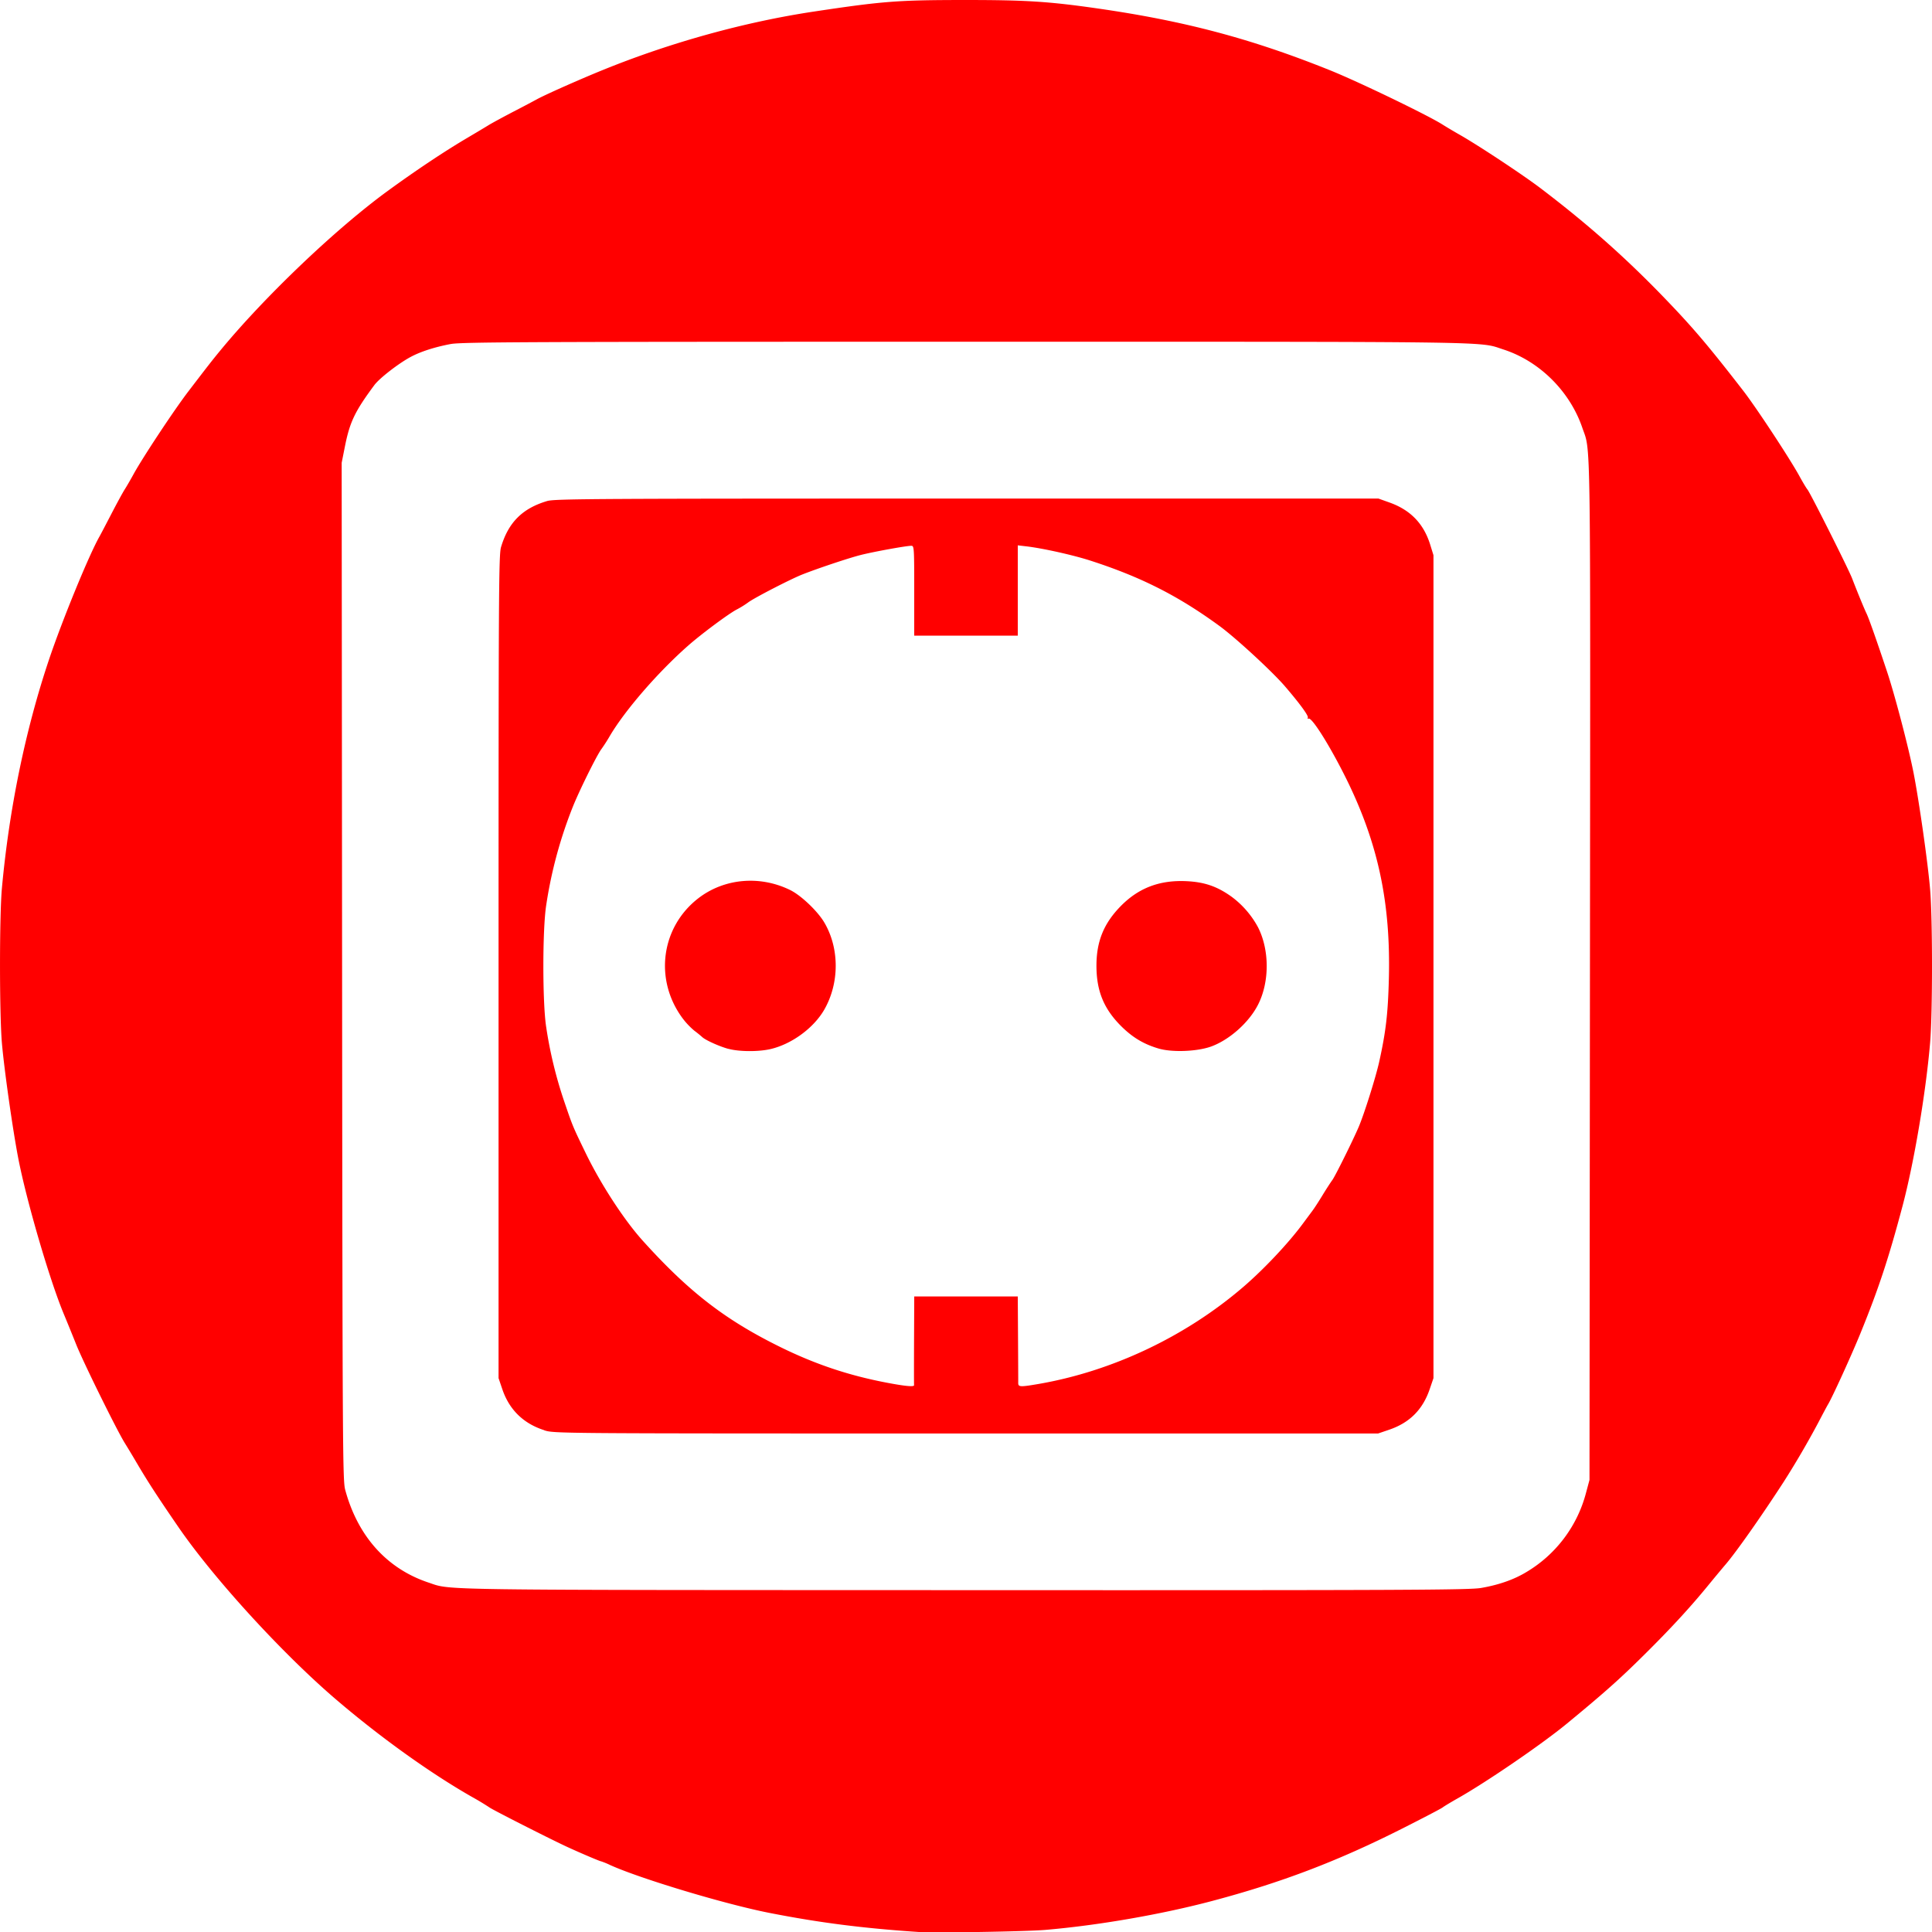 <svg xmlns="http://www.w3.org/2000/svg" height="100.019" width="100">
    <path d="M47.557 100c-2.89-.193-5.14-.48-7.724-.987-2.284-.447-6.694-1.772-8.257-2.481a3.969 3.969 0 00-.46-.189c-.057 0-1.021-.409-1.725-.732-.837-.383-3.925-1.95-4.06-2.06a14.332 14.332 0 00-.905-.545c-2.16-1.231-4.77-3.103-7.06-5.065-2.767-2.37-6.316-6.255-8.136-8.906-1.114-1.623-1.59-2.358-2.191-3.38a50.634 50.634 0 00-.576-.957c-.404-.643-2.15-4.183-2.52-5.111-.208-.52-.497-1.23-.642-1.577-.724-1.734-1.924-5.834-2.352-8.039-.288-1.483-.733-4.619-.851-5.99-.13-1.515-.13-6.57 0-7.999.375-4.108 1.215-8.191 2.432-11.822.687-2.049 2.09-5.47 2.627-6.403.043-.076.313-.59.6-1.143.286-.553.6-1.129.697-1.28.098-.152.304-.507.458-.789.471-.86 2.107-3.332 2.833-4.28.983-1.286 1.234-1.609 1.633-2.093 2.298-2.798 5.998-6.327 8.686-8.286 1.464-1.068 2.95-2.058 4.125-2.75.433-.256.93-.552 1.103-.66.174-.106.768-.429 1.32-.716a77.255 77.255 0 001.143-.602c.382-.219 2.19-1.024 3.46-1.54 3.509-1.425 7.349-2.486 10.943-3.024C45.712.06 46.478.003 49.921 0c3.154 0 4.339.072 6.857.433 4.536.65 7.983 1.565 12.058 3.202 1.446.58 5.019 2.303 5.81 2.8.227.143.631.383.899.535.956.542 3.284 2.081 4.194 2.773 2.443 1.856 4.41 3.6 6.437 5.706 1.466 1.523 2.241 2.436 4.043 4.762.68.876 2.433 3.541 2.93 4.453.166.303.348.606.404.672.143.168 2.119 4.103 2.31 4.598.271.705.63 1.578.749 1.823.118.243.503 1.333 1.057 2.995.409 1.226 1.129 3.976 1.382 5.28.288 1.486.734 4.621.85 5.99.132 1.532.132 6.407 0 7.96-.218 2.566-.83 6.19-1.424 8.433-.72 2.71-1.235 4.274-2.174 6.58-.46 1.132-1.475 3.357-1.69 3.705-.04.065-.258.473-.484.906a45.602 45.602 0 01-1.792 3.074c-1.137 1.758-2.466 3.648-3.02 4.295-.168.195-.596.71-.95 1.143-.862 1.05-1.785 2.057-2.993 3.265-1.452 1.452-2.22 2.14-4.27 3.829-1.285 1.059-4.15 3.02-5.648 3.867-.368.208-.723.422-.788.476-.065.053-1.022.553-2.128 1.111-3.32 1.674-6.234 2.783-9.812 3.731-2.622.695-5.9 1.263-8.63 1.495-.989.084-5.73.163-6.541.109zm29.102-17.807c.921-.16 1.689-.429 2.329-.813a6.758 6.758 0 003.104-4.11l.18-.67.023-26.283c.026-28.639.05-26.873-.394-28.175-.645-1.89-2.218-3.451-4.087-4.054-1.303-.421.24-.4-27.853-.4-22.887 0-26.084.015-26.639.12-.828.157-1.557.392-2.072.67-.627.337-1.61 1.1-1.873 1.454-1.012 1.365-1.273 1.91-1.528 3.196l-.164.826.022 26.324c.021 24.836.03 26.352.161 26.835.651 2.406 2.158 4.083 4.311 4.8 1.21.403-.156.384 27.742.393 23.068.01 26.127-.01 26.738-.113zm-48.49-8.167c-1.072-.34-1.808-1.057-2.168-2.117l-.196-.577v-21.29c0-19.35.011-21.33.127-21.719.38-1.282 1.108-2.01 2.39-2.39.388-.115 2.369-.127 21.727-.127h21.3l.576.206c1.084.387 1.768 1.097 2.104 2.187l.167.54v42.593l-.195.57c-.36 1.06-1.041 1.741-2.1 2.101l-.57.194H50.006c-21.296 0-21.325 0-21.837-.166zm19.142-2.331c-.005-.033-.005-1.079 0-2.325l.01-2.266h5.359l.013 2.148c.007 1.18.012 2.227.01 2.325-.001.216.093.221 1.05.057 3.817-.658 7.605-2.452 10.591-5.015 1.067-.917 2.316-2.24 3.067-3.25l.533-.718c.097-.13.326-.484.51-.788.185-.303.414-.658.51-.788.15-.205 1.078-2.077 1.367-2.758.286-.676.877-2.554 1.054-3.35.348-1.566.456-2.497.502-4.308.1-3.916-.553-6.995-2.186-10.312-.839-1.702-1.808-3.25-1.972-3.15-.04.026-.056 0-.036-.057.037-.102-.415-.72-1.182-1.614-.653-.762-2.549-2.51-3.389-3.124-2.145-1.568-4.075-2.544-6.71-3.393-.888-.285-2.444-.631-3.28-.729l-.452-.053V32.9h-5.36v-2.325c0-2.232-.005-2.325-.15-2.325-.266 0-1.967.31-2.627.478-.62.158-2.206.688-3.015 1.007-.603.238-2.488 1.21-2.798 1.443a4.88 4.88 0 01-.591.367c-.407.207-1.824 1.26-2.514 1.867-1.576 1.387-3.294 3.371-4.076 4.708a8.622 8.622 0 01-.42.652c-.245.326-1.18 2.22-1.498 3.034a22.91 22.91 0 00-1.362 5.065c-.192 1.256-.193 5.003-.002 6.264a22.05 22.05 0 00.926 3.842c.454 1.332.441 1.3 1.114 2.69.791 1.632 1.995 3.481 2.97 4.561 2.368 2.625 4.243 4.077 7.069 5.473 1.82.9 3.545 1.481 5.517 1.86.991.19 1.464.234 1.448.134zM37.705 54.29c-.46-.122-1.196-.454-1.36-.613a6.133 6.133 0 00-.403-.326 3.86 3.86 0 01-.618-.654c-1.47-1.99-1.114-4.699.813-6.196 1.337-1.038 3.193-1.206 4.766-.431.565.278 1.425 1.098 1.77 1.69.78 1.334.778 3.123-.006 4.494-.543.949-1.677 1.784-2.774 2.043-.62.146-1.623.143-2.187-.01zm22.257-.02c-.761-.225-1.336-.568-1.92-1.146-.904-.897-1.286-1.822-1.29-3.123-.002-1.283.383-2.221 1.286-3.13.922-.925 2.01-1.33 3.39-1.261.924.047 1.57.27 2.31.798a4.788 4.788 0 011.376 1.586c.6 1.18.6 2.837 0 4.012-.464.91-1.459 1.801-2.405 2.154-.722.268-2.035.322-2.747.11z"
          fill="red"/>
</svg>
